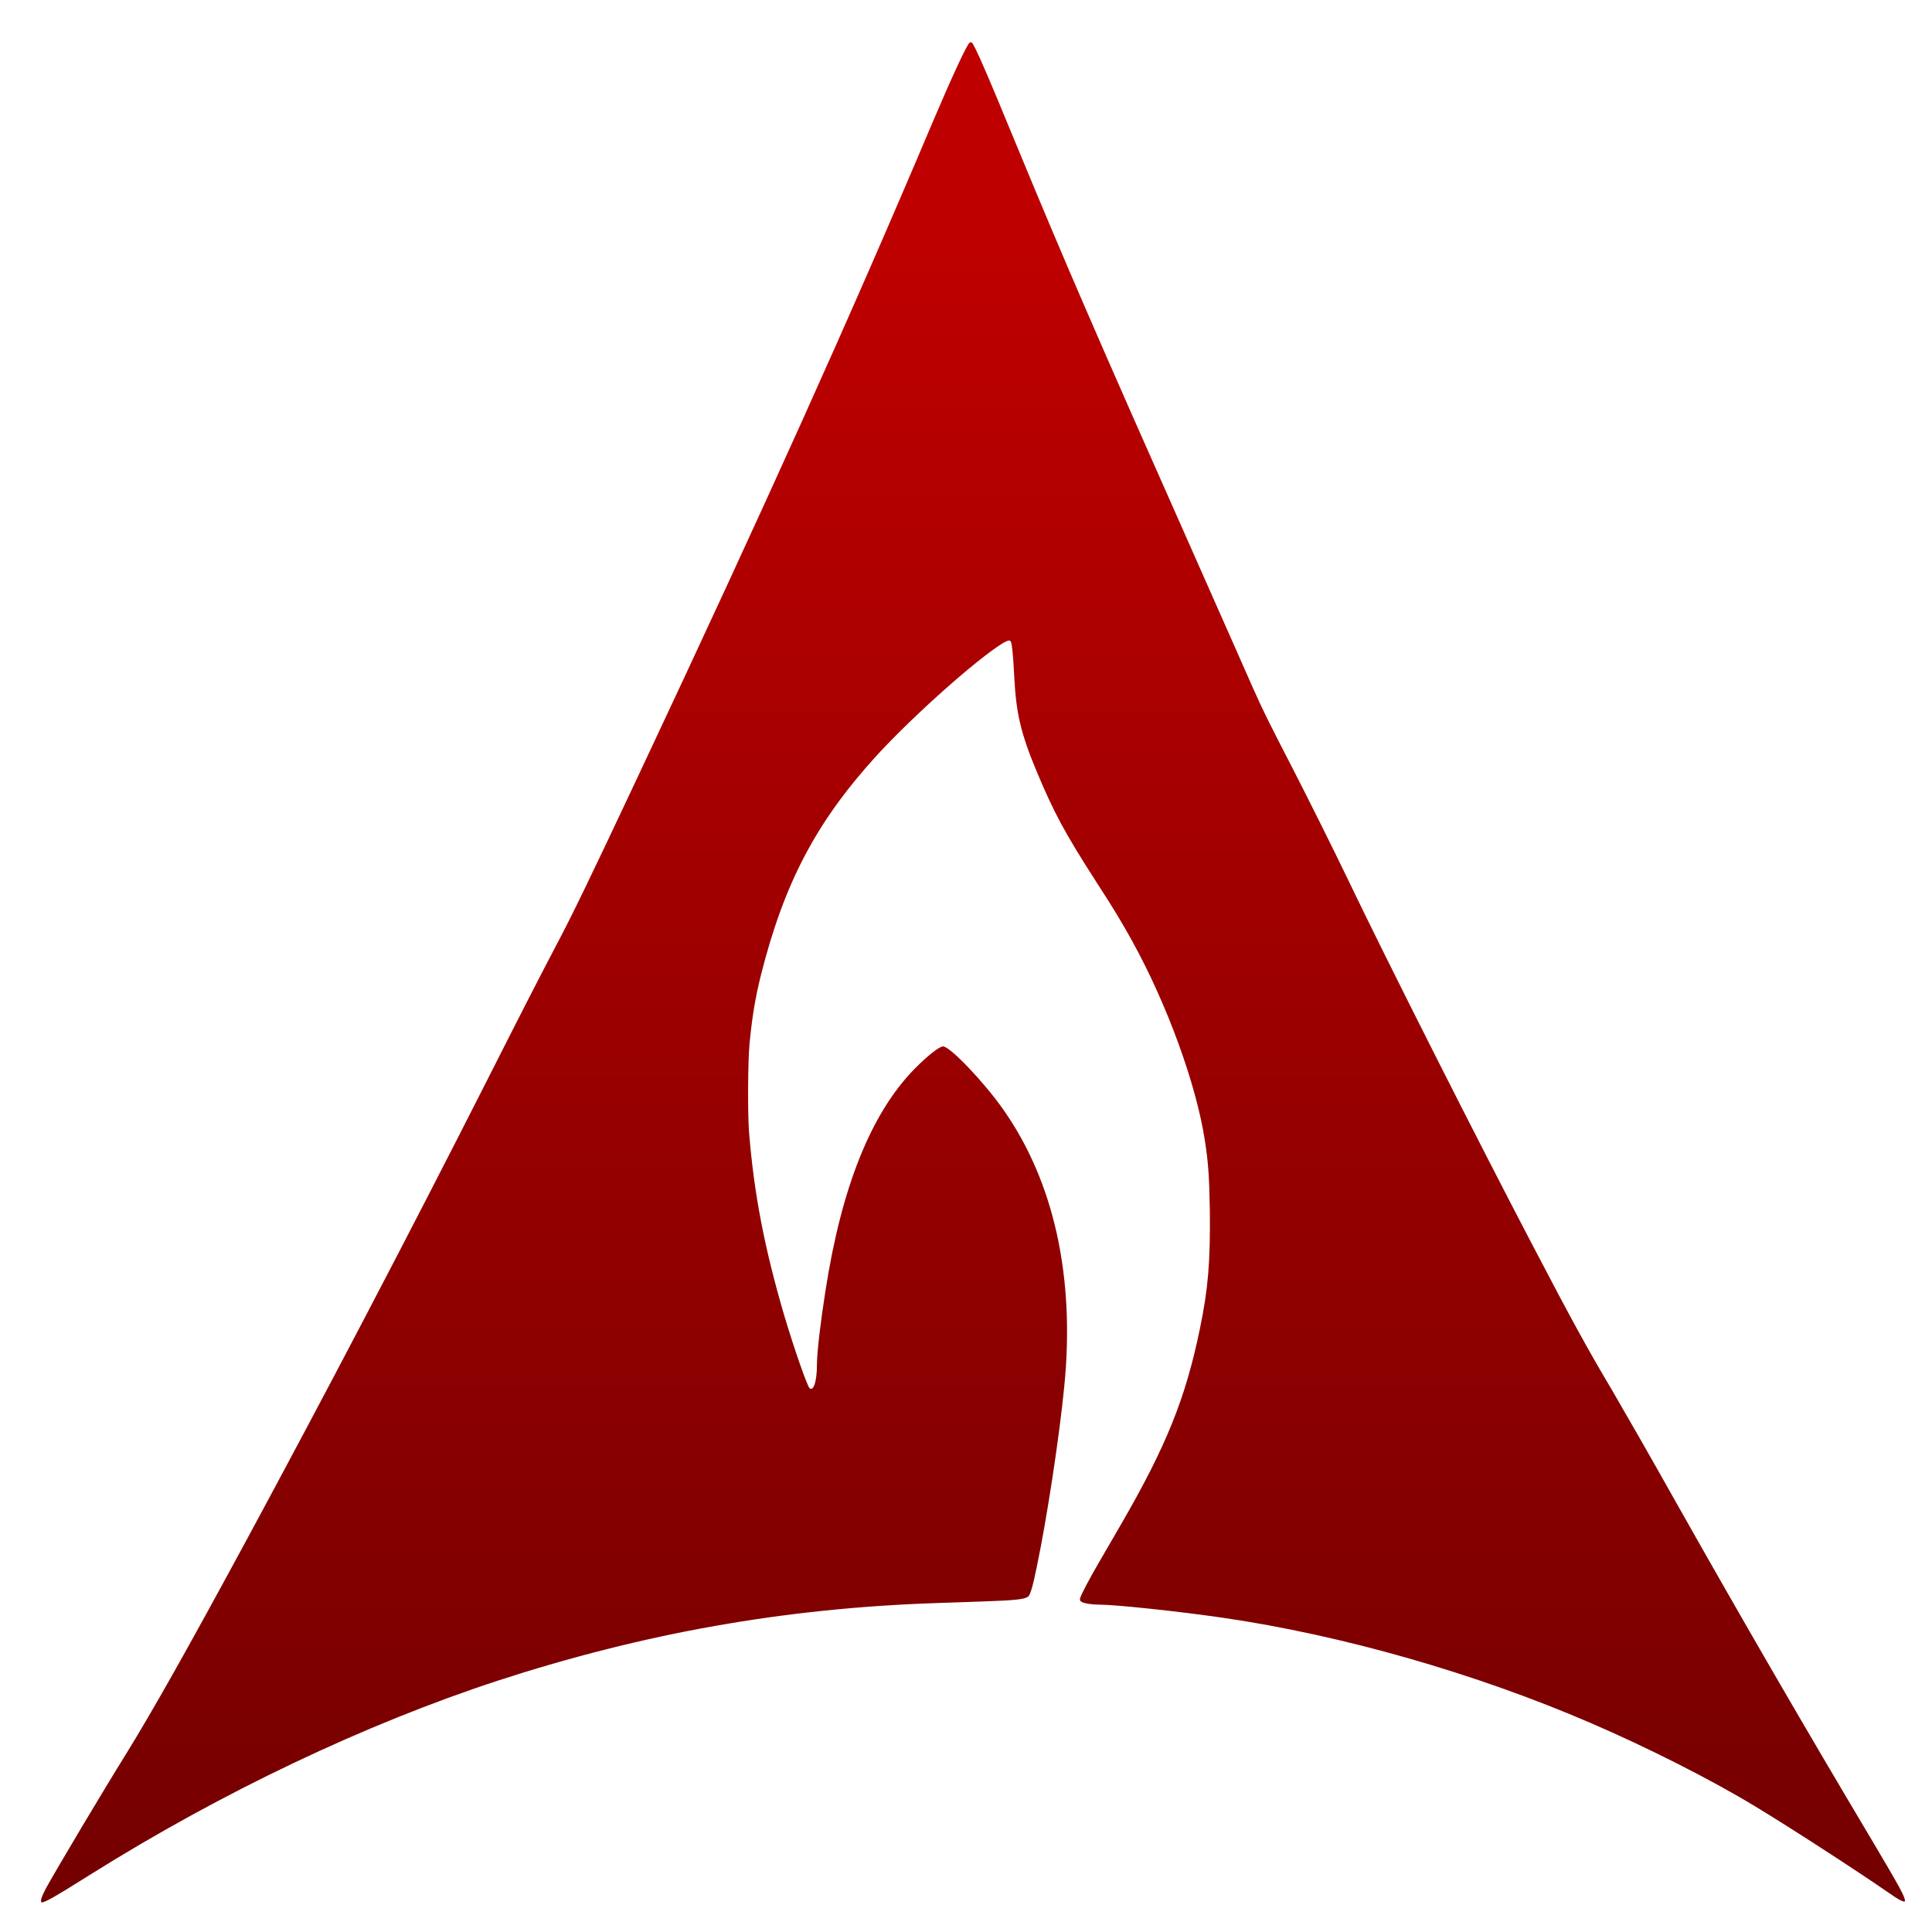 <svg xmlns="http://www.w3.org/2000/svg" xmlns:xlink="http://www.w3.org/1999/xlink" width="64" height="64" viewBox="0 0 64 64" version="1.1"><defs><linearGradient id="linear0" gradientUnits="userSpaceOnUse" x1="0" y1="0" x2="0" y2="1" gradientTransform="matrix(59.815,0,0,59.848,2.351,7.179)"><stop offset="0" style="stop-color:#bf0000;stop-opacity:1;"/><stop offset="1" style="stop-color:#6e0000;stop-opacity:1;"/></linearGradient></defs><g id="surface1"><path style=" stroke:none;fill-rule:nonzero;fill:url(#linear0);" d="M 1.359 62.965 C 1.359 62.879 1.418 62.754 1.539 62.523 C 1.887 61.891 3.453 59.262 4.16 58.129 C 5.086 56.625 6.18 54.684 8.156 51.035 C 10.75 46.234 13.488 41.012 16.18 35.699 C 17.184 33.711 17.969 32.18 18.453 31.262 C 18.945 30.336 19.586 29.012 21.125 25.738 C 25.332 16.793 28.184 10.461 30.867 4.113 C 31.523 2.57 32.027 1.477 32.117 1.418 C 32.148 1.395 32.168 1.395 32.191 1.41 C 32.285 1.484 32.707 2.461 33.672 4.805 C 35.281 8.695 36.242 10.922 39.516 18.293 C 40.402 20.301 41.301 22.316 41.5 22.777 C 41.855 23.574 42.004 23.871 42.875 25.562 C 43.211 26.211 44.246 28.281 44.629 29.086 C 45.895 31.734 49 37.879 50.812 41.332 C 52.074 43.746 52.609 44.719 53.383 46.02 C 53.879 46.875 54.535 48.012 55.523 49.77 C 57.715 53.656 59.812 57.273 62.047 61.023 C 62.918 62.492 63.105 62.832 63.105 62.965 C 63.105 63.035 62.93 62.957 62.621 62.738 C 61.473 61.945 59.32 60.551 58.145 59.84 C 56.668 58.945 54.598 57.898 52.688 57.074 C 48.887 55.434 44.48 54.172 40.535 53.594 C 39.023 53.375 36.961 53.156 36.418 53.156 C 36.164 53.156 35.906 53.113 35.828 53.062 C 35.777 53.035 35.773 53.008 35.777 52.953 C 35.805 52.832 36.121 52.238 36.438 51.699 C 36.605 51.414 36.914 50.879 37.129 50.508 C 38.641 47.895 39.277 46.312 39.75 44.008 C 40.023 42.691 40.094 41.805 40.078 40.117 C 40.059 38.984 40.027 38.516 39.914 37.785 C 39.625 35.91 38.664 33.273 37.504 31.172 C 37.156 30.543 36.926 30.156 36.316 29.215 C 35.266 27.582 34.91 26.914 34.344 25.562 C 33.816 24.297 33.66 23.637 33.598 22.41 C 33.57 21.812 33.527 21.359 33.492 21.273 C 33.465 21.195 33.406 21.199 33.227 21.301 C 32.367 21.824 30.227 23.73 29.016 25.055 C 27.031 27.242 25.973 29.254 25.203 32.316 C 25.02 33.059 24.91 33.703 24.828 34.594 C 24.773 35.168 24.766 36.879 24.812 37.488 C 24.977 39.551 25.324 41.344 25.977 43.57 C 26.32 44.719 26.738 45.91 26.82 45.988 C 26.953 46.094 27.062 45.75 27.062 45.207 C 27.062 44.812 27.176 43.832 27.34 42.789 C 27.871 39.332 28.855 36.879 30.293 35.41 C 30.707 34.992 31.109 34.664 31.242 34.664 C 31.469 34.664 32.605 35.852 33.234 36.754 C 34.918 39.145 35.617 42.32 35.254 45.938 C 35.098 47.551 34.68 50.309 34.348 51.887 C 34.223 52.512 34.133 52.82 34.066 52.883 C 33.945 52.98 33.664 53.012 32.555 53.051 L 30.973 53.105 C 25.973 53.277 21.34 54.098 16.496 55.672 C 12.078 57.121 7.348 59.367 2.98 62.105 C 1.82 62.836 1.492 63.02 1.379 63.02 C 1.371 63.02 1.359 62.996 1.359 62.965 Z M 1.359 62.965 "/></g></svg>
